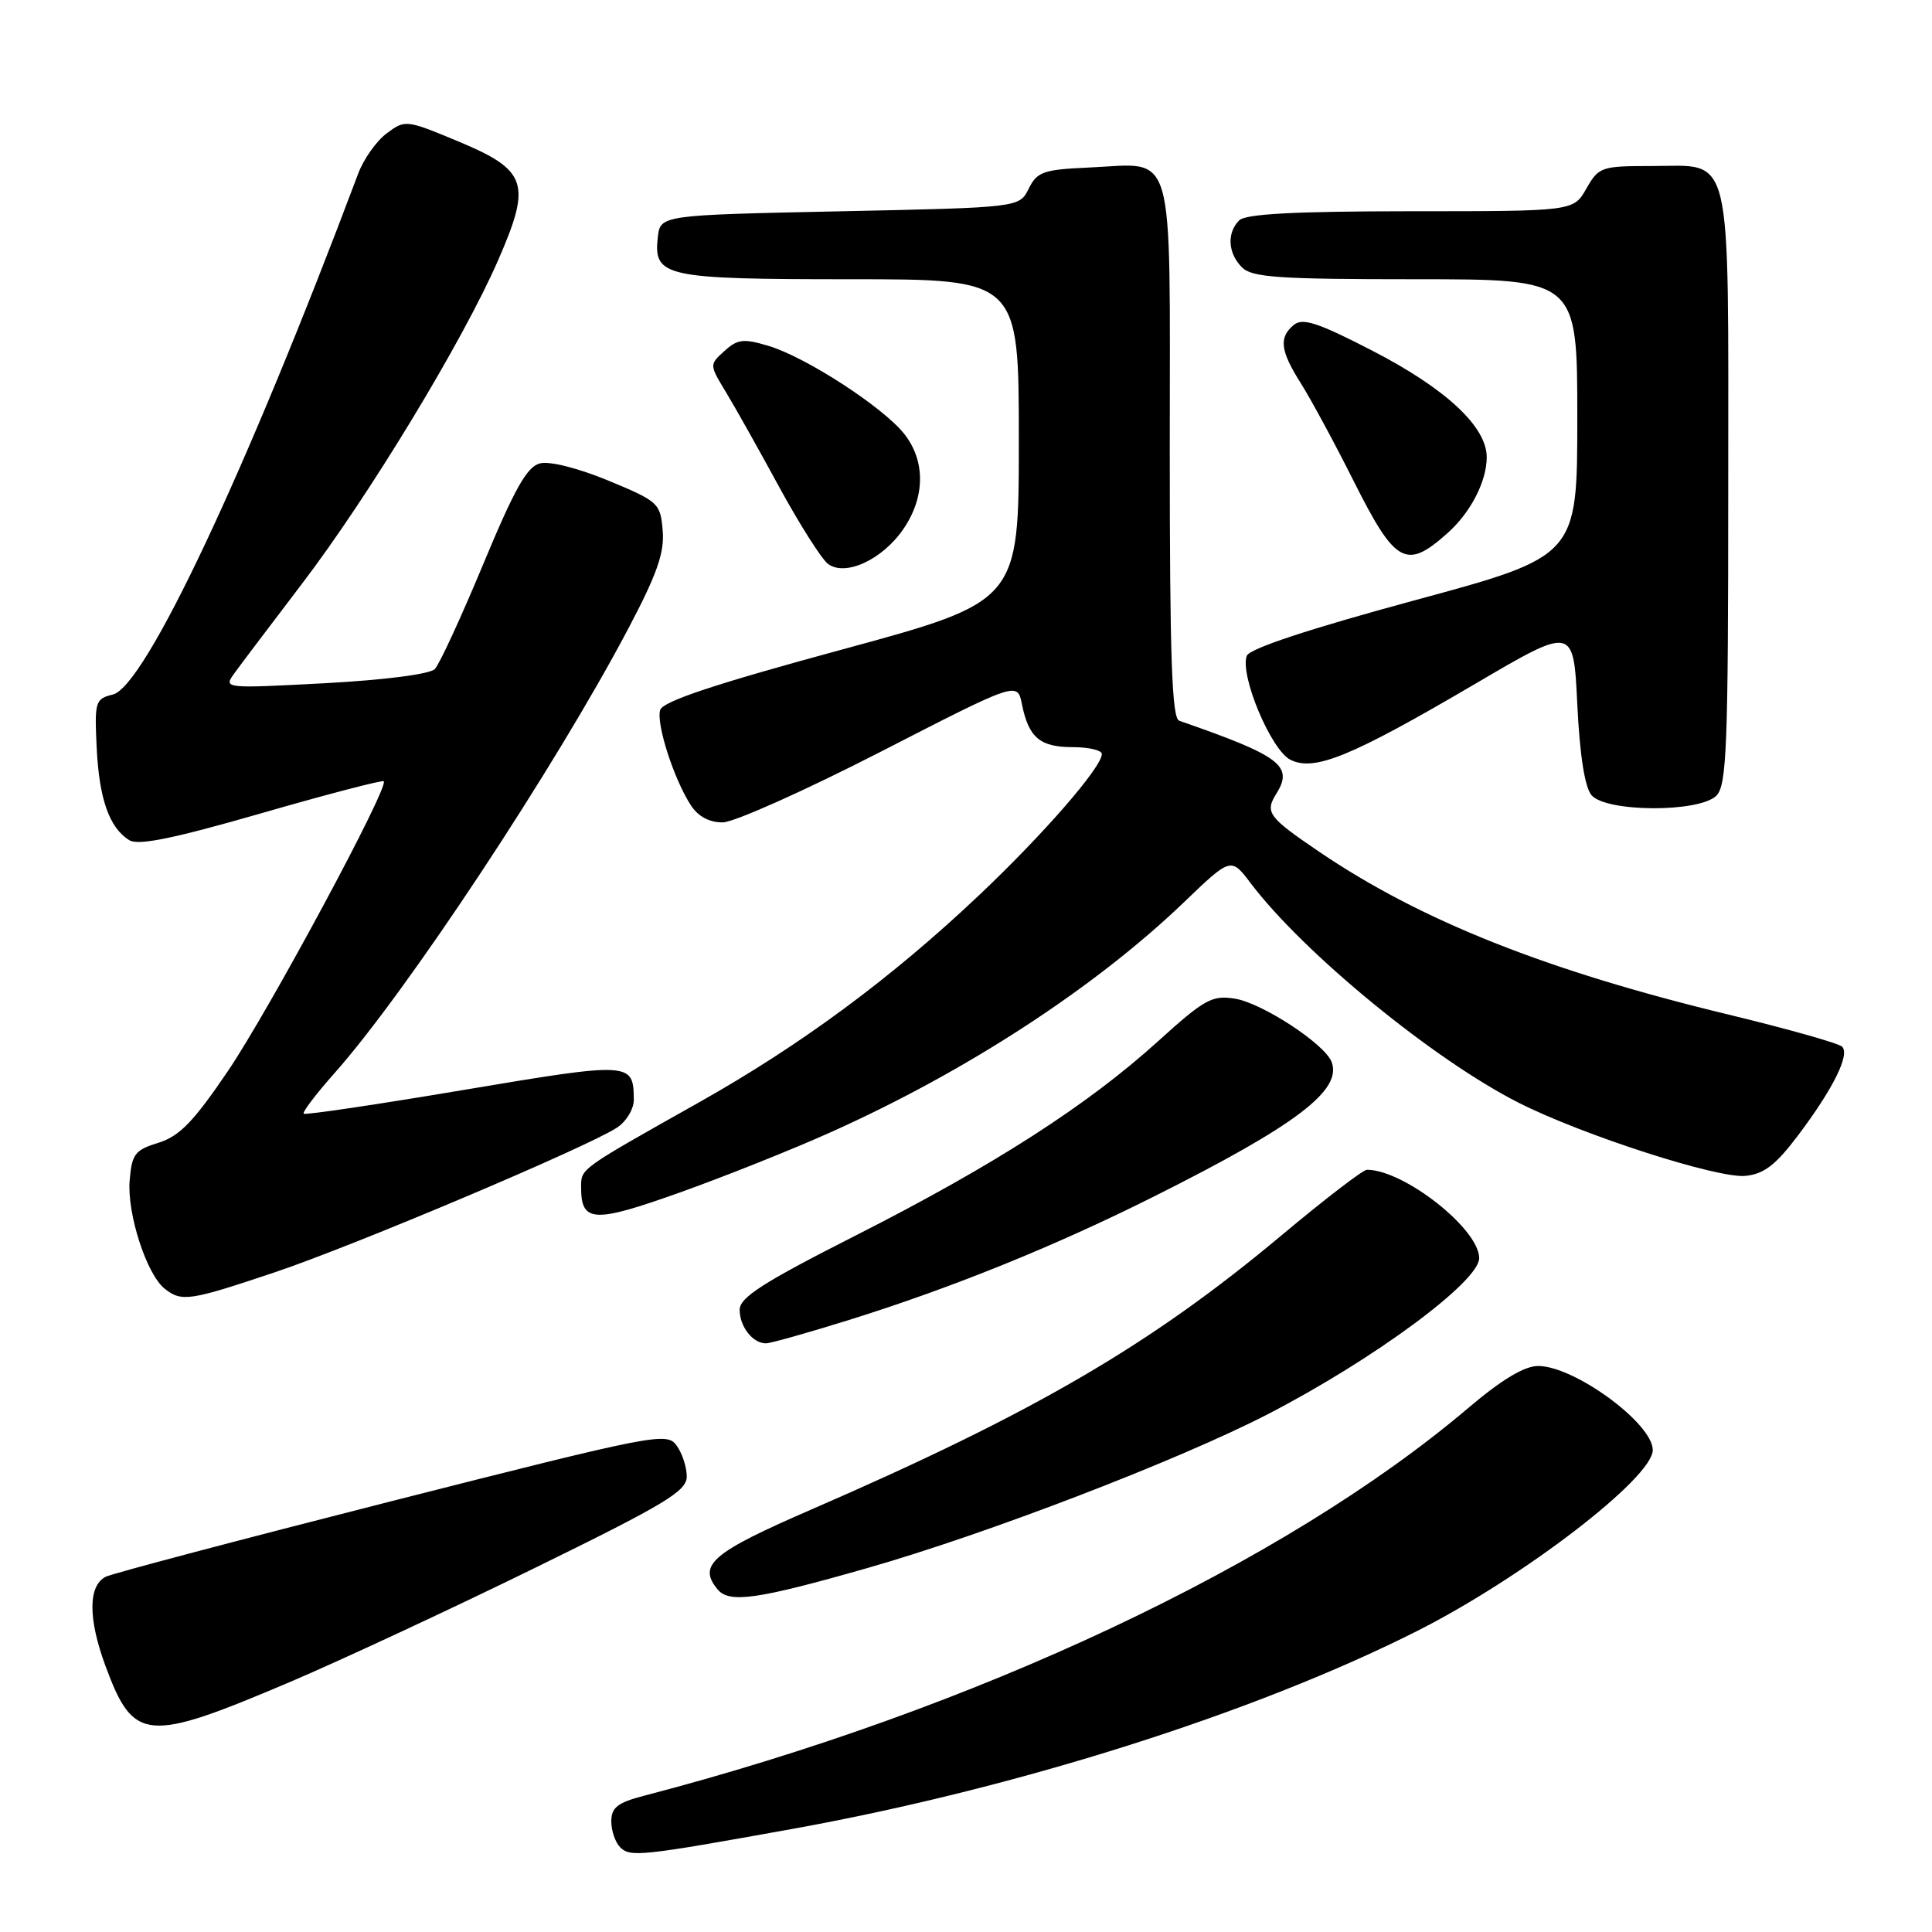<?xml version="1.0" encoding="UTF-8" standalone="no"?>
<!DOCTYPE svg PUBLIC "-//W3C//DTD SVG 1.1//EN" "http://www.w3.org/Graphics/SVG/1.1/DTD/svg11.dtd" >
<svg xmlns="http://www.w3.org/2000/svg" xmlns:xlink="http://www.w3.org/1999/xlink" version="1.1" viewBox="0 0 256 256">
 <g >
 <path fill="currentColor"
d=" M 105.00 242.34 C 134.70 236.98 166.22 226.99 187.77 216.12 C 201.79 209.04 219.00 195.83 219.00 192.14 C 219.00 188.61 208.63 181.01 203.81 181.00 C 201.99 181.00 198.99 182.80 194.56 186.56 C 170.17 207.25 129.21 226.52 85.25 237.97 C 81.83 238.86 81.00 239.52 81.00 241.34 C 81.00 242.58 81.53 244.13 82.18 244.78 C 83.51 246.11 84.97 245.95 105.00 242.34 Z  M 38.29 222.93 C 45.01 220.07 59.61 213.28 70.75 207.82 C 88.19 199.28 91.00 197.59 91.00 195.64 C 91.00 194.40 90.39 192.55 89.64 191.52 C 88.34 189.74 86.77 190.05 51.89 198.91 C 31.88 204.00 14.82 208.51 14.00 208.93 C 11.67 210.13 11.66 214.48 13.98 220.76 C 17.70 230.81 19.38 230.96 38.29 222.93 Z  M 114.98 207.76 C 130.81 203.24 156.21 193.47 168.01 187.38 C 182.05 180.12 196.00 169.82 196.00 166.71 C 196.00 162.85 186.03 155.00 181.12 155.00 C 180.61 155.00 175.53 158.90 169.84 163.66 C 152.49 178.19 137.08 187.18 107.50 200.02 C 94.33 205.73 92.41 207.37 95.09 210.61 C 96.64 212.47 100.36 211.94 114.98 207.76 Z  M 112.54 174.89 C 126.15 170.64 139.90 165.07 152.97 158.51 C 171.79 149.08 177.88 144.45 176.44 140.70 C 175.53 138.33 167.25 132.91 163.64 132.33 C 160.61 131.84 159.61 132.39 153.45 137.97 C 144.08 146.46 131.69 154.42 113.44 163.68 C 101.13 169.92 98.02 171.91 98.01 173.55 C 98.00 175.77 99.74 178.00 101.49 178.00 C 102.09 178.00 107.06 176.60 112.54 174.89 Z  M 36.37 168.60 C 46.82 165.10 77.77 152.02 81.75 149.42 C 82.99 148.61 83.99 146.95 83.98 145.73 C 83.95 140.71 83.66 140.69 61.46 144.42 C 49.99 146.35 40.43 147.77 40.24 147.57 C 40.04 147.37 41.88 144.95 44.33 142.19 C 53.90 131.42 73.58 101.63 83.26 83.28 C 87.06 76.08 88.06 73.23 87.81 70.30 C 87.51 66.68 87.26 66.44 80.63 63.69 C 76.63 62.04 72.84 61.07 71.55 61.40 C 69.83 61.83 68.20 64.73 64.04 74.73 C 61.12 81.75 58.23 88.02 57.62 88.65 C 56.96 89.33 50.97 90.10 43.05 90.53 C 29.67 91.24 29.60 91.23 31.05 89.22 C 31.85 88.11 35.88 82.78 40.00 77.37 C 48.86 65.76 61.34 45.18 66.01 34.47 C 70.47 24.25 69.88 22.55 60.59 18.68 C 53.83 15.87 53.67 15.85 51.24 17.67 C 49.88 18.68 48.18 21.08 47.46 23.01 C 32.59 62.59 19.22 90.99 14.95 92.03 C 12.62 92.60 12.52 92.96 12.81 99.06 C 13.14 105.88 14.48 109.68 17.13 111.33 C 18.32 112.07 22.96 111.12 34.63 107.76 C 43.36 105.24 50.66 103.34 50.85 103.52 C 51.59 104.25 35.65 133.88 30.20 141.92 C 25.65 148.63 23.79 150.55 21.00 151.42 C 17.87 152.38 17.47 152.92 17.18 156.42 C 16.82 160.81 19.42 168.84 21.81 170.75 C 24.06 172.54 25.10 172.38 36.37 168.60 Z  M 110.18 149.98 C 128.05 141.96 145.03 130.90 156.81 119.62 C 163.11 113.57 163.11 113.57 165.73 117.04 C 172.76 126.32 190.02 140.46 201.29 146.15 C 209.78 150.43 227.58 156.17 231.27 155.81 C 233.72 155.57 235.28 154.38 238.21 150.50 C 242.89 144.30 245.15 139.75 244.09 138.69 C 243.64 138.24 236.89 136.34 229.09 134.45 C 204.92 128.62 188.25 121.99 174.81 112.87 C 168.03 108.27 167.58 107.65 169.12 105.17 C 171.43 101.48 169.68 100.16 156.25 95.50 C 155.28 95.16 155.00 87.07 155.00 59.57 C 155.00 18.57 155.90 21.69 144.26 22.20 C 138.24 22.47 137.42 22.76 136.31 25.00 C 135.07 27.50 135.07 27.50 111.28 28.00 C 87.50 28.50 87.50 28.50 87.16 31.45 C 86.57 36.68 88.05 37.00 112.69 37.00 C 135.00 37.00 135.00 37.00 135.00 58.35 C 135.00 79.70 135.00 79.70 111.49 86.09 C 94.76 90.63 87.84 92.93 87.48 94.07 C 86.91 95.86 89.30 103.28 91.56 106.73 C 92.51 108.19 94.02 108.99 95.77 108.97 C 97.27 108.96 106.67 104.75 116.66 99.63 C 134.81 90.31 134.81 90.31 135.41 93.31 C 136.30 97.73 137.80 99.00 142.12 99.00 C 144.26 99.00 146.00 99.41 146.00 99.91 C 146.00 101.66 138.25 110.57 129.68 118.67 C 118.11 129.61 106.14 138.46 92.66 146.05 C 76.70 155.03 77.00 154.81 77.00 157.32 C 77.00 162.01 78.65 162.09 90.06 158.02 C 96.00 155.90 105.05 152.29 110.18 149.98 Z  M 227.43 105.43 C 228.80 104.05 229.00 98.97 229.00 64.76 C 229.00 19.01 229.71 22.00 218.80 22.00 C 212.19 22.00 211.84 22.12 210.20 24.99 C 208.50 27.99 208.50 27.99 186.95 27.99 C 171.53 28.00 165.06 28.34 164.20 29.20 C 162.54 30.86 162.70 33.56 164.57 35.43 C 165.90 36.76 169.42 37.00 187.57 37.00 C 209.00 37.00 209.00 37.00 209.00 55.36 C 209.00 73.71 209.00 73.71 187.39 79.56 C 173.46 83.34 165.58 85.94 165.21 86.89 C 164.24 89.42 168.41 99.38 170.98 100.67 C 174.16 102.27 179.05 100.25 195.51 90.59 C 208.50 82.96 208.50 82.96 209.00 93.33 C 209.32 100.00 209.99 104.29 210.87 105.35 C 212.78 107.64 225.16 107.69 227.43 105.43 Z  M 119.75 70.03 C 122.60 65.82 122.63 61.06 119.82 57.50 C 117.03 53.96 106.80 47.32 101.83 45.83 C 98.52 44.84 97.73 44.93 96.00 46.50 C 93.99 48.32 93.99 48.32 96.16 51.91 C 97.36 53.88 100.54 59.55 103.23 64.50 C 105.93 69.45 108.84 74.04 109.69 74.70 C 111.98 76.46 116.97 74.15 119.75 70.03 Z  M 191.85 70.60 C 194.88 67.89 197.00 63.76 197.00 60.58 C 197.00 56.55 191.61 51.52 181.92 46.51 C 174.66 42.76 172.61 42.08 171.44 43.05 C 169.42 44.73 169.63 46.46 172.40 50.84 C 173.72 52.94 176.86 58.74 179.36 63.73 C 184.91 74.78 186.32 75.55 191.85 70.60 Z "/>
</g>
</svg>